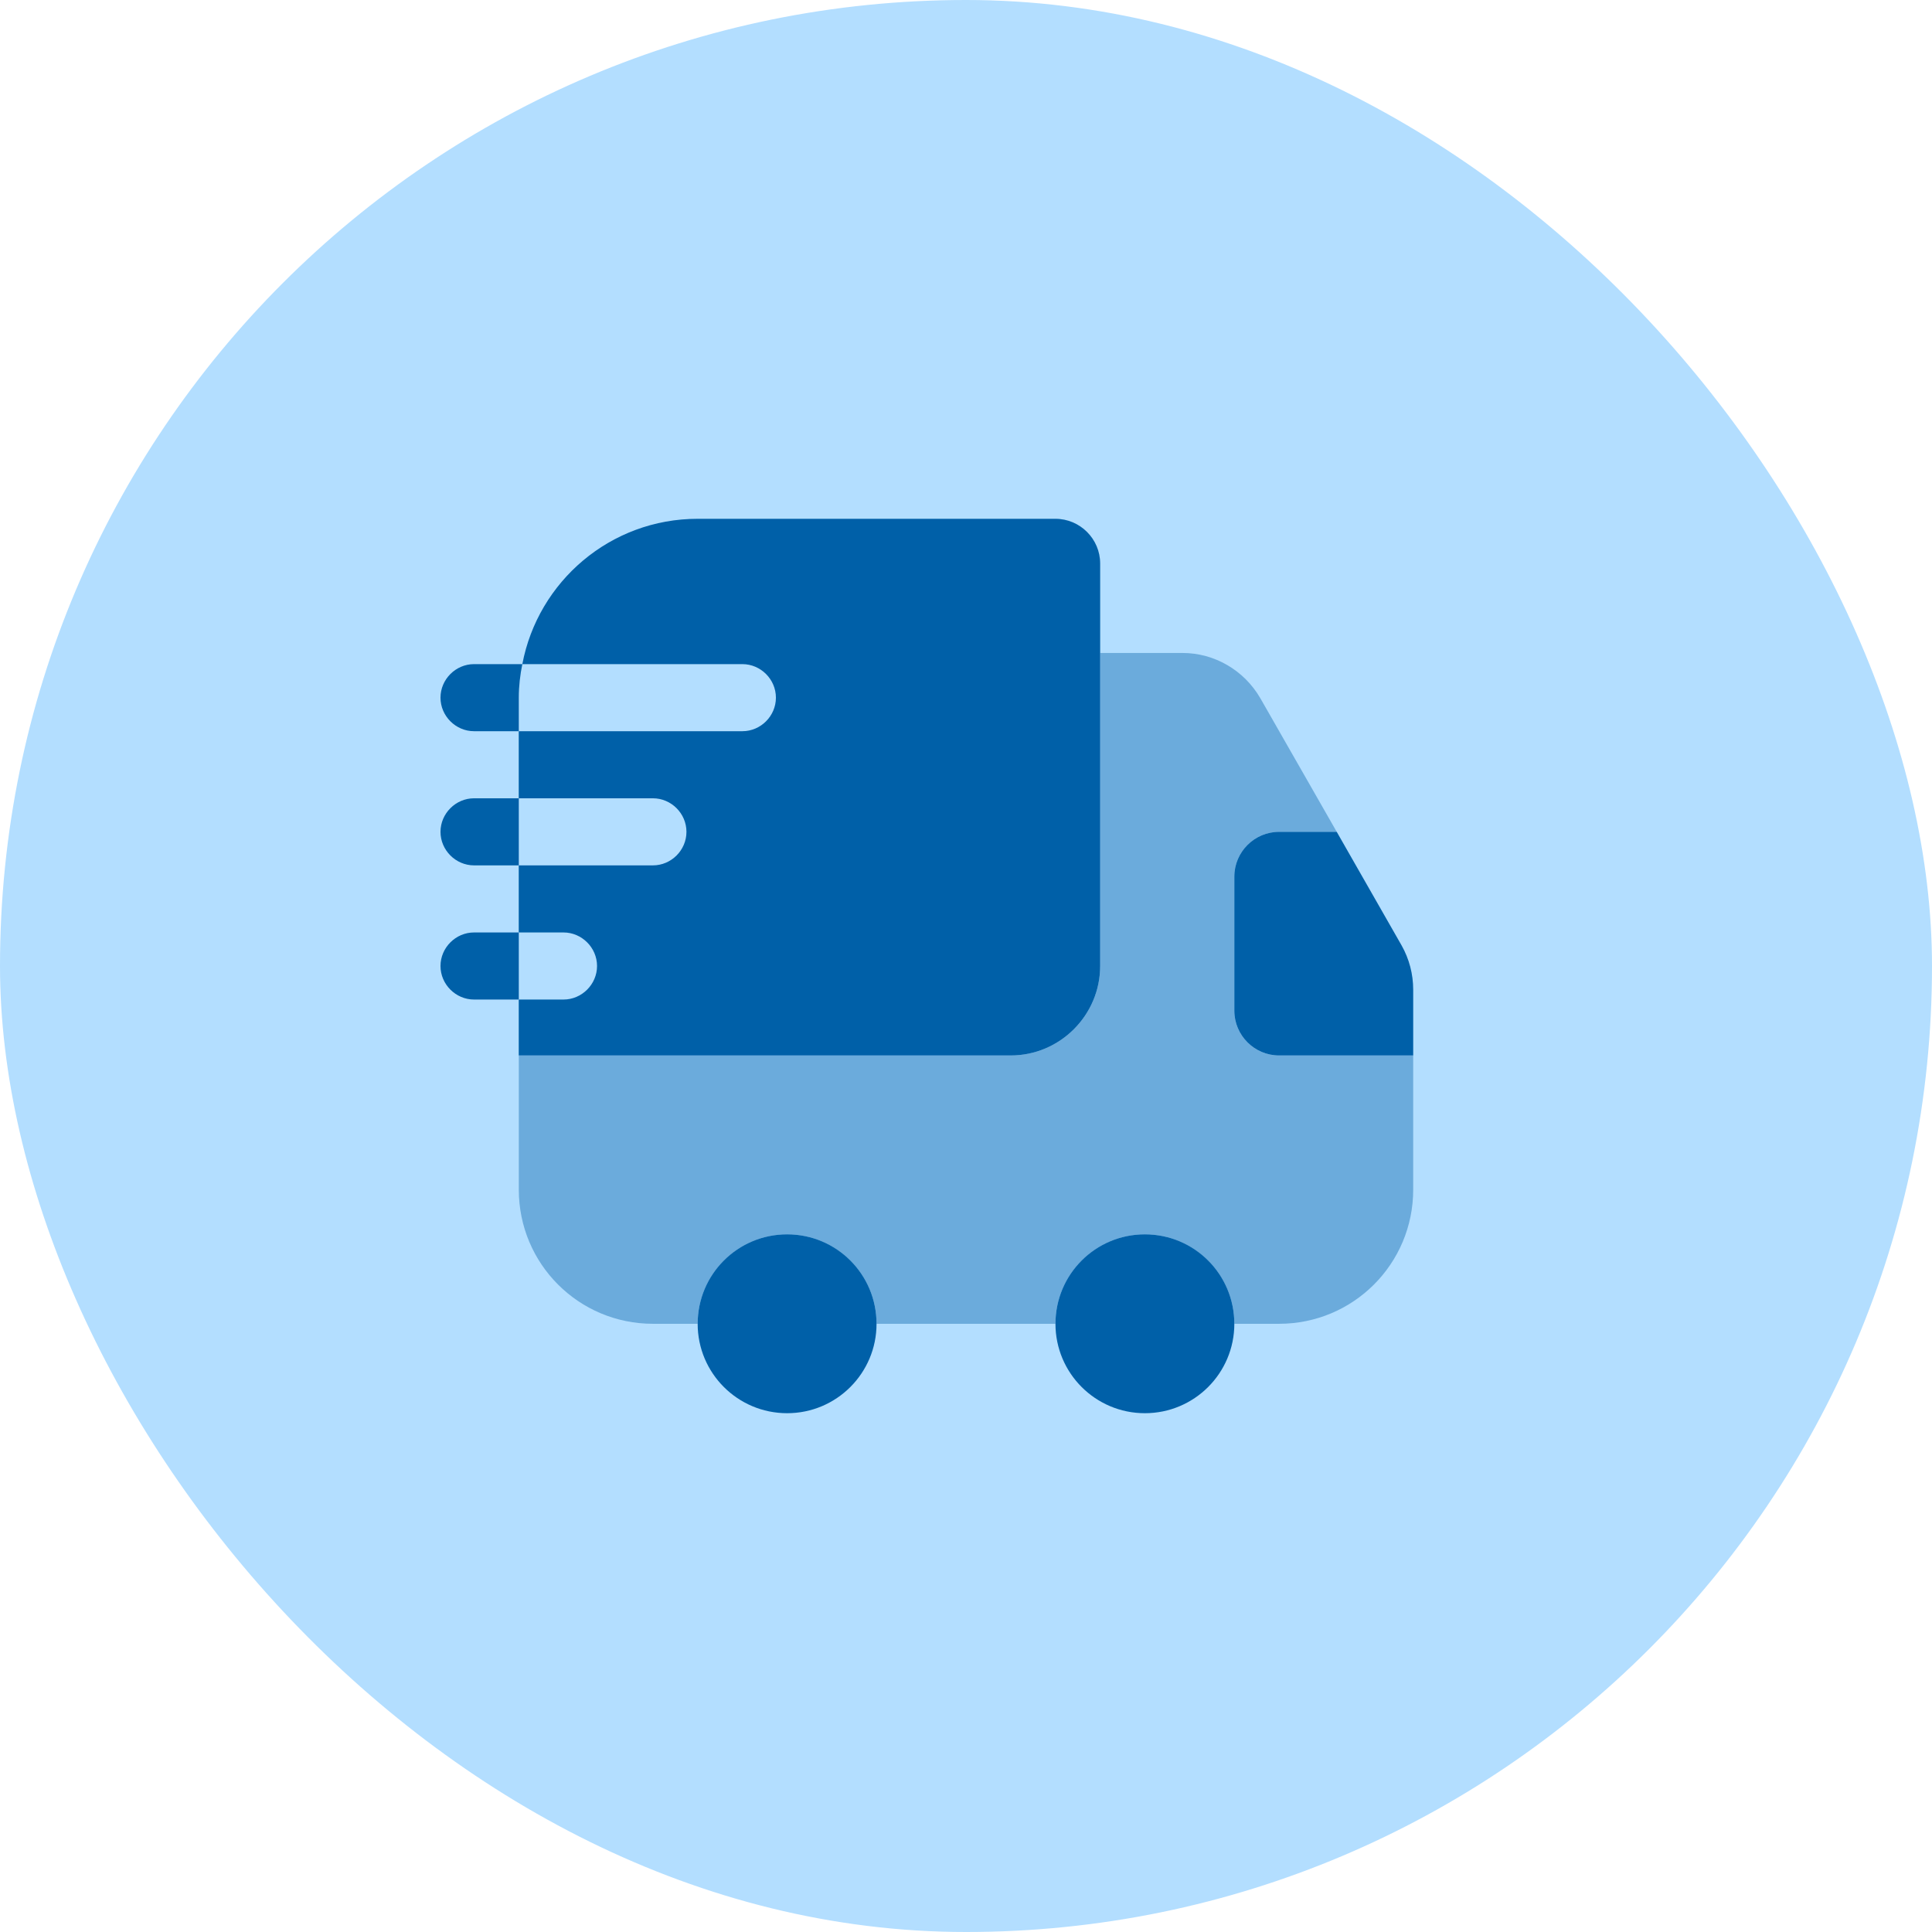 <svg width="36" height="36" viewBox="0 0 36 36" fill="none" xmlns="http://www.w3.org/2000/svg">
<rect width="36" height="36" rx="18" fill="#B3DEFF"/>
<path opacity="0.4" d="M26.333 19.667V22.167C26.333 23.55 25.217 24.667 23.833 24.667H23C23 23.75 22.25 23 21.333 23C20.417 23 19.667 23.75 19.667 24.667H16.333C16.333 23.75 15.583 23 14.667 23C13.75 23 13 23.75 13 24.667H12.167C10.783 24.667 9.667 23.55 9.667 22.167V19.667H18.833C19.75 19.667 20.5 18.917 20.5 18V12.167H22.033C22.633 12.167 23.183 12.492 23.483 13.008L24.908 15.5H23.833C23.375 15.5 23 15.875 23 16.333V18.833C23 19.292 23.375 19.667 23.833 19.667H26.333Z" fill="#0060A8"/>
<path d="M14.667 26.333C15.587 26.333 16.333 25.587 16.333 24.667C16.333 23.746 15.587 23 14.667 23C13.746 23 13 23.746 13 24.667C13 25.587 13.746 26.333 14.667 26.333Z" fill="#0060A8"/>
<path d="M21.333 26.333C22.254 26.333 23 25.587 23 24.667C23 23.746 22.254 23 21.333 23C20.413 23 19.667 23.746 19.667 24.667C19.667 25.587 20.413 26.333 21.333 26.333Z" fill="#0060A8"/>
<path d="M26.333 18.442V19.667H23.833C23.375 19.667 23 19.292 23 18.833V16.333C23 15.875 23.375 15.5 23.833 15.5H24.908L26.117 17.617C26.258 17.867 26.333 18.15 26.333 18.442Z" fill="#0060A8"/>
<path d="M19.666 9.667H13C11.375 9.667 10.025 10.833 9.733 12.375H13.833C14.175 12.375 14.458 12.658 14.458 13C14.458 13.342 14.175 13.625 13.833 13.625H9.666V14.875H12.166C12.508 14.875 12.791 15.158 12.791 15.5C12.791 15.842 12.508 16.125 12.166 16.125H9.666V17.375H10.5C10.841 17.375 11.125 17.658 11.125 18C11.125 18.342 10.841 18.625 10.5 18.625H9.666V19.667H18.833C19.75 19.667 20.5 18.917 20.5 18V10.5C20.5 10.042 20.125 9.667 19.666 9.667Z" fill="#0060A8"/>
<path d="M9.733 12.375H8.833C8.492 12.375 8.208 12.658 8.208 13C8.208 13.342 8.492 13.625 8.833 13.625H9.667V13C9.667 12.783 9.692 12.575 9.733 12.375Z" fill="#0060A8"/>
<path d="M8.833 14.875C8.492 14.875 8.208 15.158 8.208 15.5C8.208 15.842 8.492 16.125 8.833 16.125H9.667V14.875H8.833Z" fill="#0060A8"/>
<path d="M8.833 17.375C8.492 17.375 8.208 17.658 8.208 18C8.208 18.342 8.492 18.625 8.833 18.625H9.667V17.375H8.833Z" fill="#0060A8"/>
</svg>
